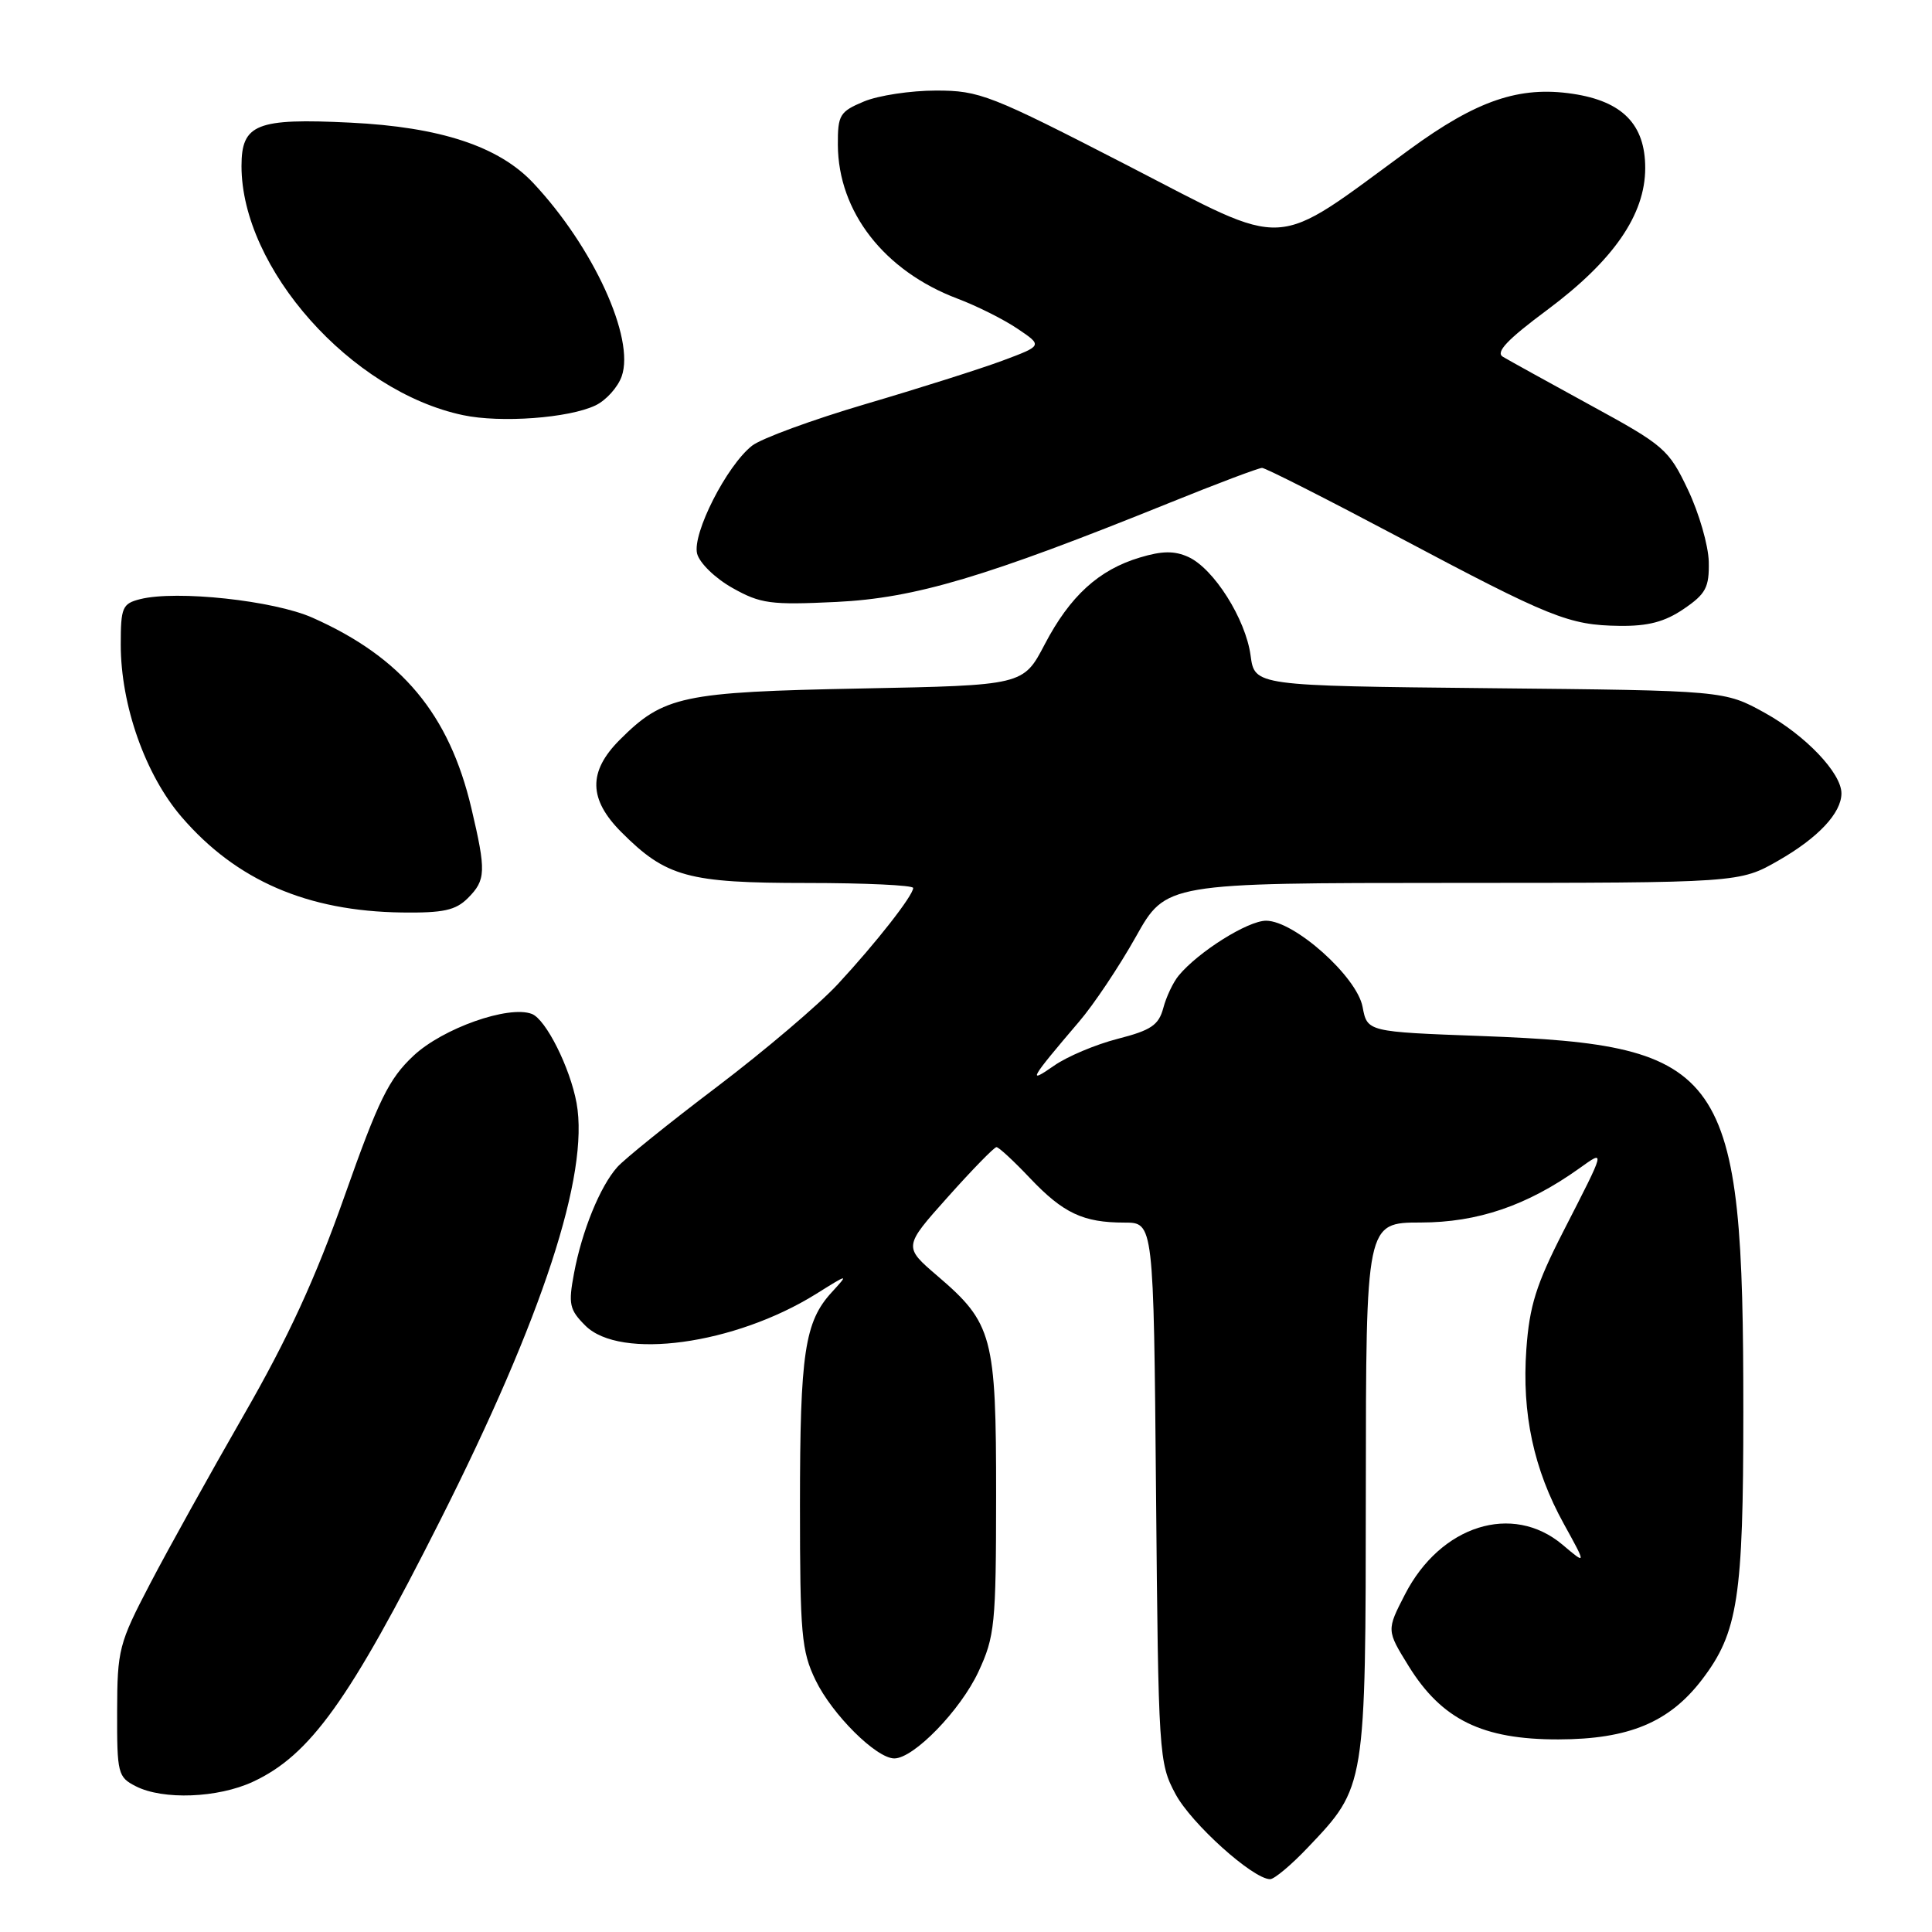 <?xml version="1.0" encoding="UTF-8" standalone="no"?>
<!DOCTYPE svg PUBLIC "-//W3C//DTD SVG 1.1//EN" "http://www.w3.org/Graphics/SVG/1.1/DTD/svg11.dtd" >
<svg xmlns="http://www.w3.org/2000/svg" xmlns:xlink="http://www.w3.org/1999/xlink" version="1.1" viewBox="0 0 256 256">
 <g >
 <path fill="currentColor"
d=" M 173.28 244.82 C 180.99 236.72 180.95 236.93 180.98 197.25 C 181.00 162.00 181.00 162.00 188.25 161.99 C 195.80 161.98 202.32 159.76 209.23 154.84 C 212.76 152.32 212.82 152.09 207.12 163.22 C 203.55 170.20 202.66 173.05 202.25 178.77 C 201.64 187.32 203.22 194.69 207.22 201.93 C 210.22 207.37 210.22 207.37 207.04 204.68 C 200.40 199.10 190.88 202.11 186.17 211.26 C 183.72 216.02 183.72 216.02 186.65 220.76 C 191.05 227.87 196.42 230.50 206.50 230.48 C 215.82 230.46 221.20 228.22 225.53 222.55 C 230.29 216.31 231.00 211.70 231.00 187.09 C 231.01 141.64 228.81 138.49 196.33 137.28 C 181.17 136.72 181.17 136.72 180.55 133.42 C 179.80 129.41 171.51 122.00 167.76 122.00 C 165.34 122.00 158.77 126.13 156.18 129.27 C 155.45 130.15 154.53 132.09 154.14 133.58 C 153.53 135.84 152.51 136.52 148.10 137.65 C 145.18 138.40 141.38 140.00 139.65 141.22 C 136.06 143.73 136.47 143.01 142.98 135.38 C 144.92 133.12 148.30 128.06 150.50 124.14 C 154.50 117.00 154.50 117.00 192.50 116.99 C 230.50 116.98 230.50 116.98 235.68 114.01 C 240.93 111.00 244.00 107.72 244.00 105.12 C 244.00 102.44 239.26 97.46 233.87 94.47 C 228.50 91.50 228.50 91.50 197.37 91.19 C 166.25 90.87 166.25 90.87 165.71 86.86 C 165.06 82.03 160.84 75.34 157.46 73.80 C 155.63 72.97 154.00 72.98 151.05 73.87 C 145.59 75.50 141.78 78.98 138.43 85.38 C 135.59 90.81 135.59 90.81 114.04 91.23 C 90.38 91.69 87.94 92.21 82.11 98.04 C 77.91 102.25 77.98 105.91 82.35 110.28 C 88.27 116.21 91.17 117.00 106.90 117.00 C 114.66 117.00 121.00 117.30 121.00 117.66 C 121.00 118.66 116.09 124.93 111.03 130.39 C 108.54 133.08 101.33 139.21 95.00 144.01 C 88.67 148.80 82.73 153.59 81.79 154.65 C 79.51 157.21 77.11 163.10 76.06 168.72 C 75.29 172.81 75.45 173.54 77.56 175.65 C 82.16 180.25 97.34 178.17 108.11 171.47 C 112.46 168.75 112.48 168.75 110.23 171.21 C 106.62 175.13 106.00 179.26 106.00 199.43 C 106.00 216.53 106.20 218.78 108.07 222.64 C 110.27 227.19 116.12 233.00 118.50 233.00 C 121.08 233.00 127.27 226.62 129.65 221.51 C 131.82 216.84 131.98 215.26 131.99 198.15 C 132.00 177.07 131.53 175.32 124.22 169.07 C 119.70 165.20 119.70 165.20 125.60 158.60 C 128.84 154.97 131.74 152.00 132.04 152.00 C 132.34 152.00 134.33 153.84 136.46 156.09 C 140.89 160.76 143.52 162.00 149.00 162.00 C 152.86 162.00 152.86 162.00 153.18 197.75 C 153.49 232.58 153.56 233.61 155.75 237.70 C 157.84 241.63 166.04 249.00 168.30 249.00 C 168.85 249.00 171.10 247.12 173.28 244.82 Z  M 33.50 236.10 C 41.09 232.58 46.29 225.33 58.31 201.49 C 71.89 174.57 78.10 155.58 76.40 146.17 C 75.54 141.47 72.33 135.06 70.47 134.35 C 67.39 133.17 58.65 136.26 54.78 139.90 C 51.52 142.96 50.16 145.73 45.65 158.50 C 41.80 169.41 38.16 177.32 32.30 187.50 C 27.88 195.20 22.29 205.25 19.90 209.83 C 15.75 217.77 15.54 218.57 15.52 226.79 C 15.50 235.00 15.62 235.48 18.00 236.69 C 21.60 238.53 28.86 238.25 33.50 236.10 Z  M 62.00 119.00 C 64.39 116.61 64.43 115.45 62.46 107.09 C 59.52 94.63 53.25 87.11 41.41 81.85 C 36.29 79.57 23.39 78.18 18.57 79.39 C 16.21 79.99 16.00 80.48 16.00 85.41 C 16.00 93.44 19.26 102.68 24.07 108.26 C 31.31 116.67 40.72 120.74 53.25 120.91 C 58.74 120.98 60.37 120.63 62.00 119.00 Z  M 223.10 80.69 C 226.04 78.69 226.49 77.83 226.42 74.44 C 226.37 72.27 225.13 67.98 223.66 64.89 C 221.11 59.53 220.53 59.03 210.74 53.69 C 205.11 50.61 199.88 47.72 199.13 47.27 C 198.14 46.67 199.73 44.99 205.01 41.07 C 213.80 34.52 218.00 28.45 218.00 22.26 C 218.00 16.50 215.00 13.42 208.40 12.43 C 201.32 11.37 195.69 13.29 186.78 19.80 C 168.31 33.31 171.18 33.14 149.42 21.93 C 131.20 12.55 129.80 12.00 124.03 12.00 C 120.68 12.00 116.38 12.65 114.47 13.45 C 111.27 14.79 111.00 15.23 111.02 19.20 C 111.07 28.07 117.16 35.90 126.87 39.57 C 129.42 40.53 133.00 42.32 134.83 43.56 C 138.16 45.80 138.16 45.80 132.83 47.79 C 129.90 48.88 121.73 51.47 114.69 53.54 C 107.64 55.62 100.87 58.10 99.65 59.06 C 96.29 61.70 91.71 70.71 92.37 73.36 C 92.69 74.60 94.76 76.62 97.06 77.91 C 100.78 80.00 102.10 80.18 110.84 79.76 C 121.26 79.25 130.59 76.48 154.96 66.63 C 161.26 64.08 166.78 62.00 167.23 62.00 C 167.68 62.00 175.78 66.11 185.23 71.12 C 205.48 81.87 207.87 82.84 214.60 82.93 C 218.37 82.98 220.59 82.40 223.10 80.69 Z  M 78.90 53.72 C 80.31 53.05 81.87 51.31 82.38 49.86 C 84.15 44.82 78.62 32.73 70.66 24.25 C 66.10 19.39 58.33 16.83 46.42 16.25 C 33.98 15.64 32.00 16.43 32.00 22.00 C 32.00 35.55 46.52 51.89 61.36 55.01 C 66.35 56.07 75.39 55.40 78.90 53.72 Z "/>
</g>
</svg>